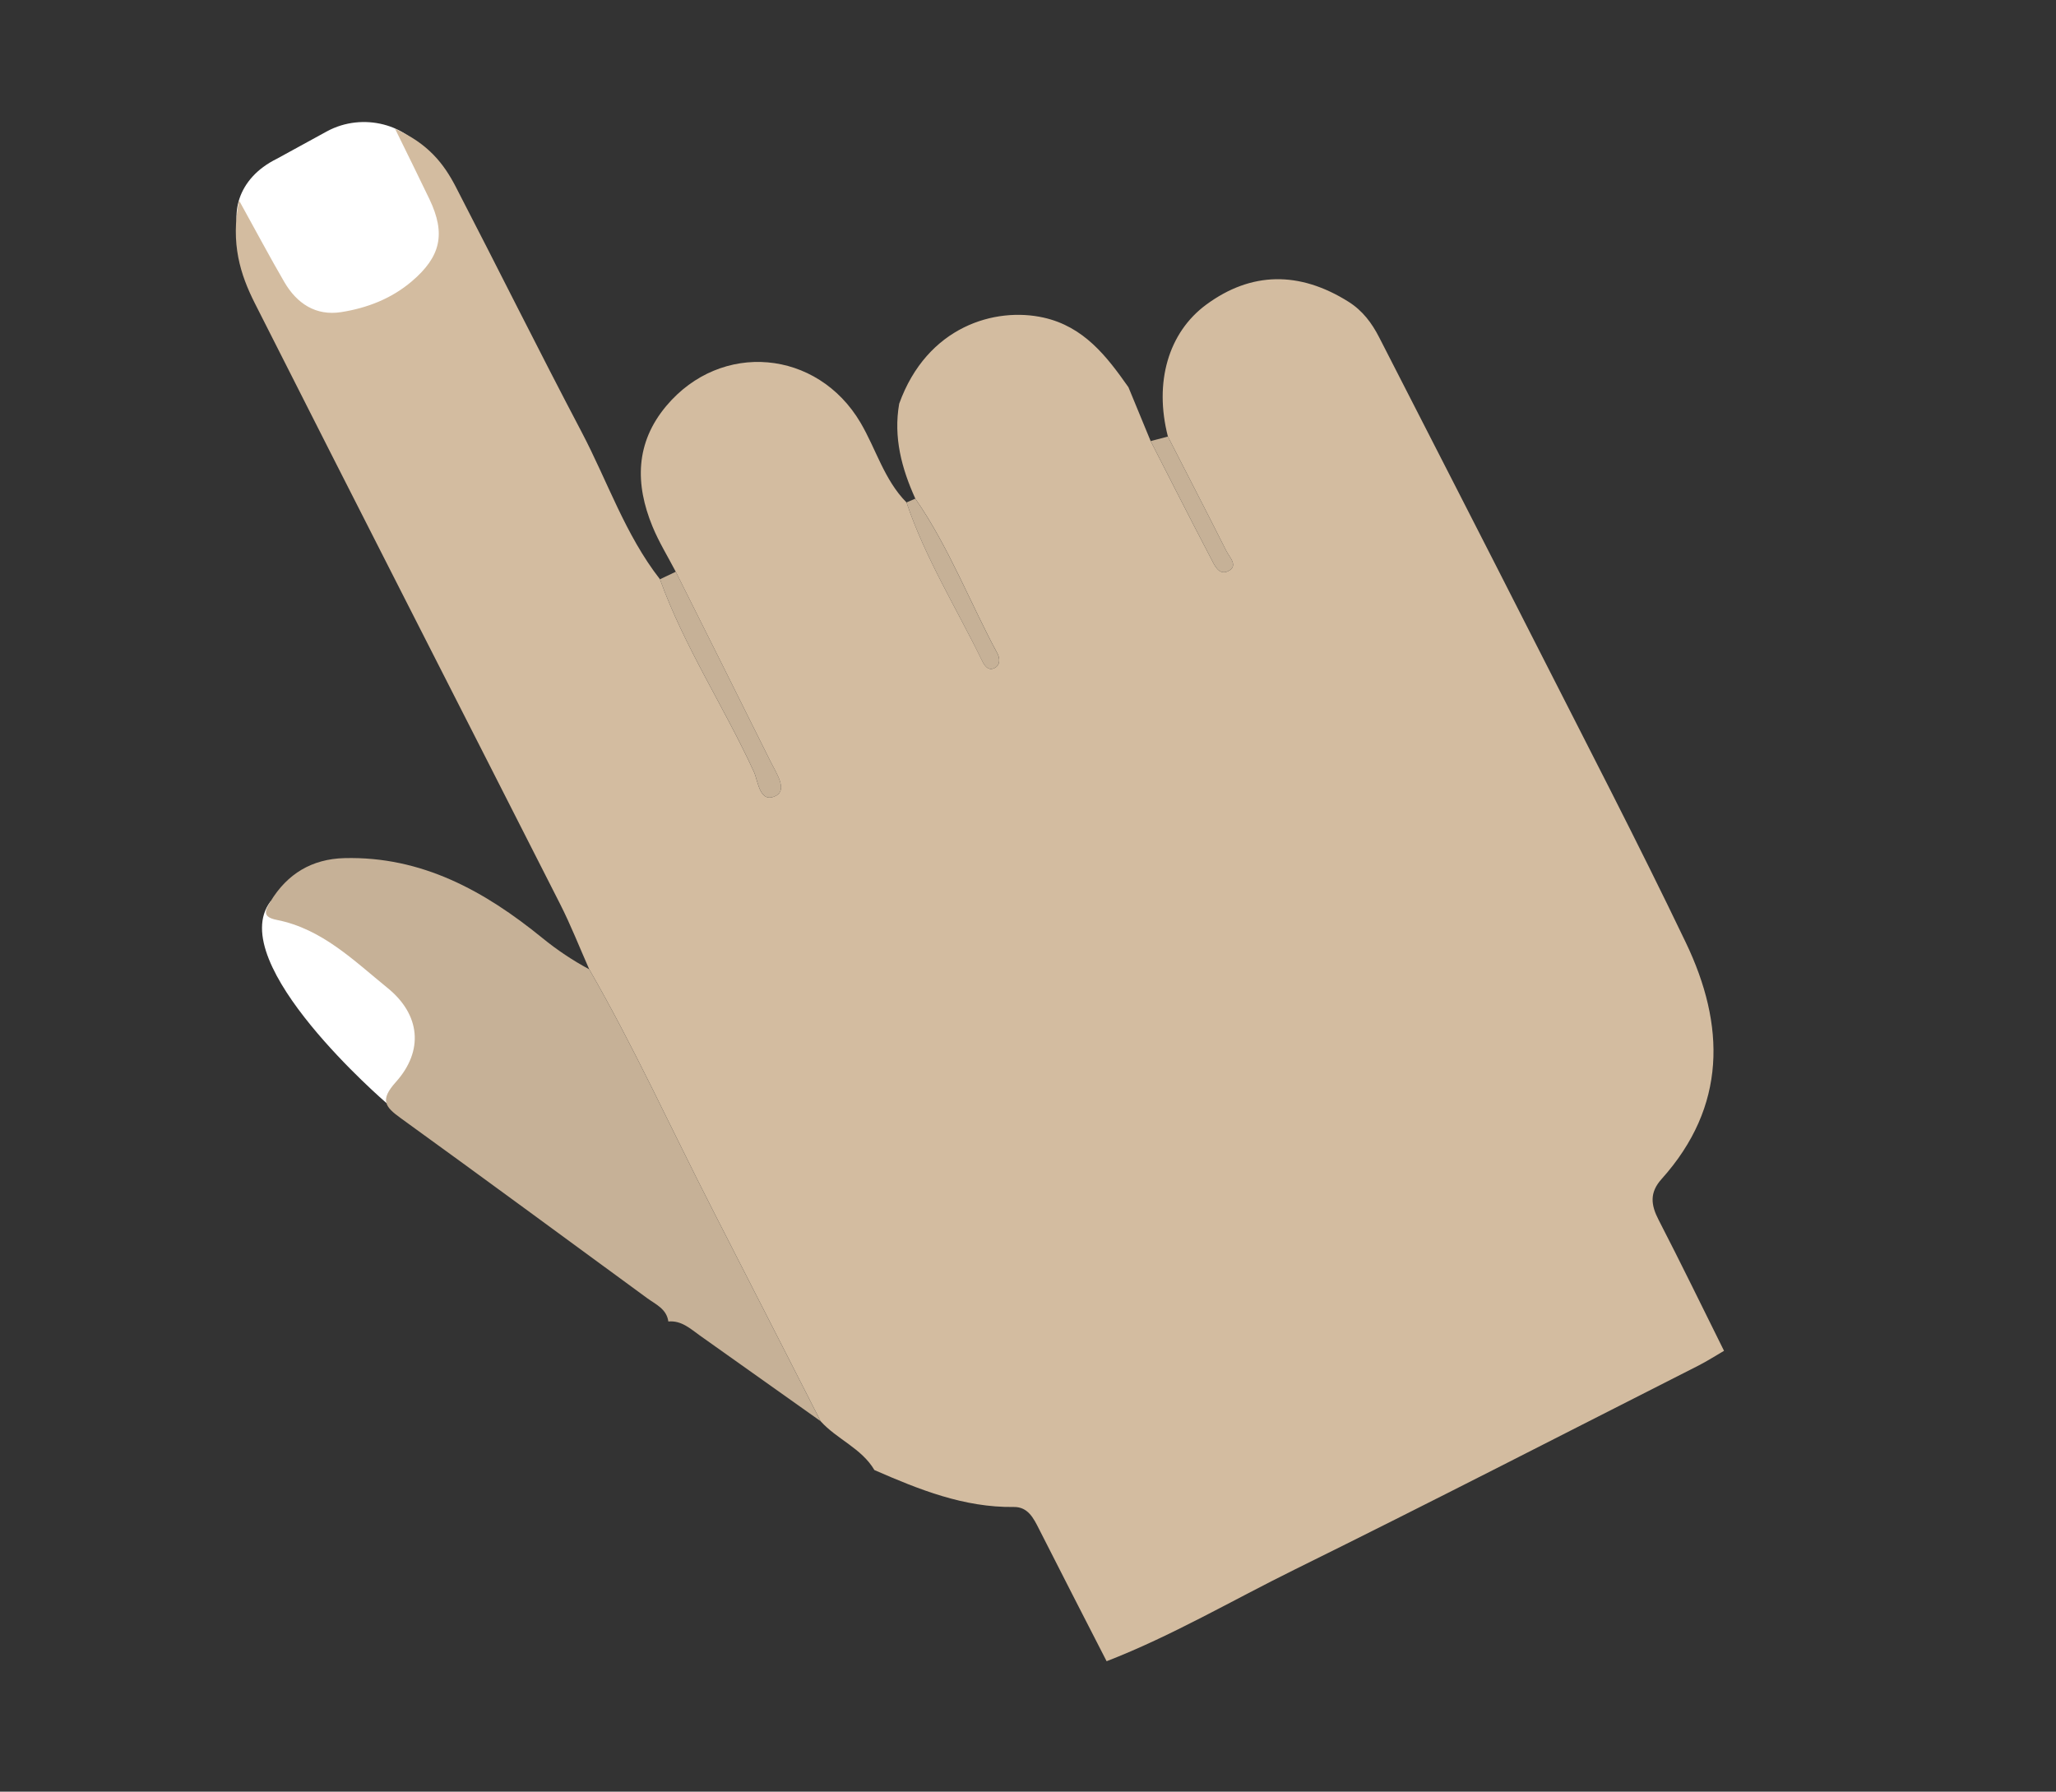 <?xml version="1.0" encoding="utf-8"?>
<!-- Generator: Adobe Illustrator 16.0.0, SVG Export Plug-In . SVG Version: 6.00 Build 0)  -->
<!DOCTYPE svg PUBLIC "-//W3C//DTD SVG 1.1//EN" "http://www.w3.org/Graphics/SVG/1.1/DTD/svg11.dtd">
<svg version="1.1" id="Capa_1" xmlns="http://www.w3.org/2000/svg" xmlns:xlink="http://www.w3.org/1999/xlink" x="0px" y="0px"
	 width="114.415px" height="99.706px" viewBox="0 0 114.415 99.706" enable-background="new 0 0 114.415 99.706"
	 xml:space="preserve">
<rect x="0" y="0" width="114.415" height="99.706" fill="#333333" stroke="none"/>
<g>
	<path fill="#FFFFFF" d="M21.509,61.387c0,0-9.067-7.787-6.456-11.221l10.584,5.184C25.637,55.35,23.912,62.225,21.509,61.387z"/>
	<path fill="#FFFFFF" d="M23.634,8.596c-0.89-1.637-3.42-2.385-5.443-1.285l-2.789,1.527c-2.206,1.086-2.715,3.188-1.825,4.824
		l4.191,7.705c0.891,1.637,3.252,2.072,5.274,0.973l2.563-1.395c2.023-1.1,2.941-3.318,2.051-4.957L23.634,8.596z"/>
	<g id="_x32_lTrEm_2_">
		<g>
			<path fill-rule="evenodd" clip-rule="evenodd" fill="#D3BCA0" d="M50.039,22.467c1.555-4.318,5.35-5.393,8.034-4.793
				c2.243,0.502,3.51,2.146,4.724,3.875c0.411,0.998,0.824,1.998,1.236,2.998c1.113,2.174,2.215,4.354,3.35,6.518
				c0.191,0.363,0.437,0.969,0.946,0.727c0.61-0.293,0.099-0.77-0.08-1.123c-1.073-2.131-2.168-4.25-3.256-6.375
				c-0.778-3.021,0.026-5.789,2.134-7.342c2.498-1.838,5.182-1.877,7.912-0.162c0.79,0.496,1.304,1.188,1.712,1.986
				c2.904,5.676,5.817,11.346,8.704,17.031c2.811,5.535,5.676,11.045,8.358,16.643c2.204,4.596,2.288,9.113-1.35,13.166
				c-0.675,0.752-0.594,1.436-0.164,2.268c1.246,2.414,2.432,4.857,3.641,7.289c-0.479,0.277-0.947,0.58-1.44,0.83
				c-7.478,3.791-14.932,7.631-22.449,11.34c-3.48,1.717-6.837,3.695-10.469,5.104c-1.255-2.451-2.518-4.898-3.76-7.355
				c-0.309-0.613-0.621-1.238-1.401-1.229c-2.783,0.037-5.279-0.971-7.761-2.055c-0.718-1.217-2.088-1.711-2.994-2.719
				c-2.016-3.945-4.027-7.895-6.047-11.838c-2.272-4.438-4.337-8.982-6.828-13.307c-0.539-1.217-1.025-2.461-1.627-3.645
				c-5.655-11.143-11.348-22.268-16.982-33.42c-0.811-1.604-1.361-3.332-0.88-5.725c0.991,1.793,1.729,3.184,2.521,4.543
				c0.698,1.197,1.752,1.895,3.169,1.672c1.438-0.229,2.783-0.742,3.924-1.713c1.608-1.371,1.903-2.641,0.983-4.568
				c-0.558-1.17-1.136-2.328-1.914-3.92c1.85,0.826,2.716,1.949,3.378,3.229c2.348,4.537,4.619,9.115,6.998,13.635
				c1.442,2.74,2.43,5.725,4.364,8.203c1.353,3.762,3.574,7.104,5.231,10.723c0.235,0.516,0.314,1.799,1.229,1.322
				c0.653-0.342-0.01-1.299-0.317-1.92c-1.744-3.52-3.507-7.029-5.263-10.543c-0.436-0.836-0.936-1.645-1.293-2.512
				c-0.975-2.365-0.961-4.658,0.768-6.717c3.048-3.625,8.401-3.145,10.805,0.932c0.868,1.473,1.319,3.186,2.56,4.441
				c1.05,3.109,2.784,5.889,4.211,8.816c0.126,0.262,0.321,0.533,0.619,0.428c0.399-0.141,0.386-0.553,0.229-0.844
				c-1.542-2.859-2.703-5.922-4.567-8.611C50.175,26.069,49.713,24.334,50.039,22.467z"/>
			<path fill-rule="evenodd" clip-rule="evenodd" fill="#C6B197" d="M64.993,24.293c1.088,2.125,2.183,4.244,3.256,6.375
				c0.179,0.354,0.69,0.83,0.08,1.123c-0.51,0.242-0.755-0.363-0.946-0.727c-1.135-2.164-2.236-4.344-3.35-6.518
				C64.354,24.461,64.673,24.377,64.993,24.293z"/>
			<path fill-rule="evenodd" clip-rule="evenodd" fill="#C6B197" d="M37.193,73.54c-0.099-0.705-0.7-0.947-1.186-1.303
				c-4.565-3.34-9.118-6.697-13.703-10.01c-0.89-0.643-1.173-1.012-0.272-2.016c1.563-1.742,1.357-3.752-0.462-5.229
				c-1.878-1.525-3.653-3.293-6.163-3.789c-0.843-0.164-0.655-0.529-0.354-1.027c0.937-1.545,2.31-2.365,4.112-2.412
				c4.308-0.111,7.814,1.838,11.014,4.443c0.827,0.674,1.685,1.246,2.611,1.744c2.492,4.326,4.557,8.871,6.829,13.309
				c2.02,3.943,4.031,7.893,6.047,11.838c-2.239-1.586-4.481-3.174-6.717-4.766C38.414,73.942,37.925,73.475,37.193,73.54z"/>
			<path fill-rule="evenodd" clip-rule="evenodd" fill="#C6B197" d="M36.726,32.235c0.293-0.139,0.588-0.277,0.882-0.418
				c1.755,3.514,3.518,7.023,5.262,10.543c0.308,0.621,0.971,1.578,0.317,1.92c-0.915,0.477-0.994-0.807-1.229-1.322
				C40.3,39.338,38.078,35.997,36.726,32.235z"/>
			<path fill-rule="evenodd" clip-rule="evenodd" fill="#C6B197" d="M50.445,27.961c0.164-0.07,0.328-0.141,0.492-0.211
				c1.863,2.689,3.024,5.752,4.566,8.611c0.157,0.291,0.171,0.703-0.229,0.844c-0.298,0.105-0.493-0.166-0.619-0.428
				C53.229,33.85,51.495,31.071,50.445,27.961z"/>
		</g>
	</g>
</g>
</svg>
